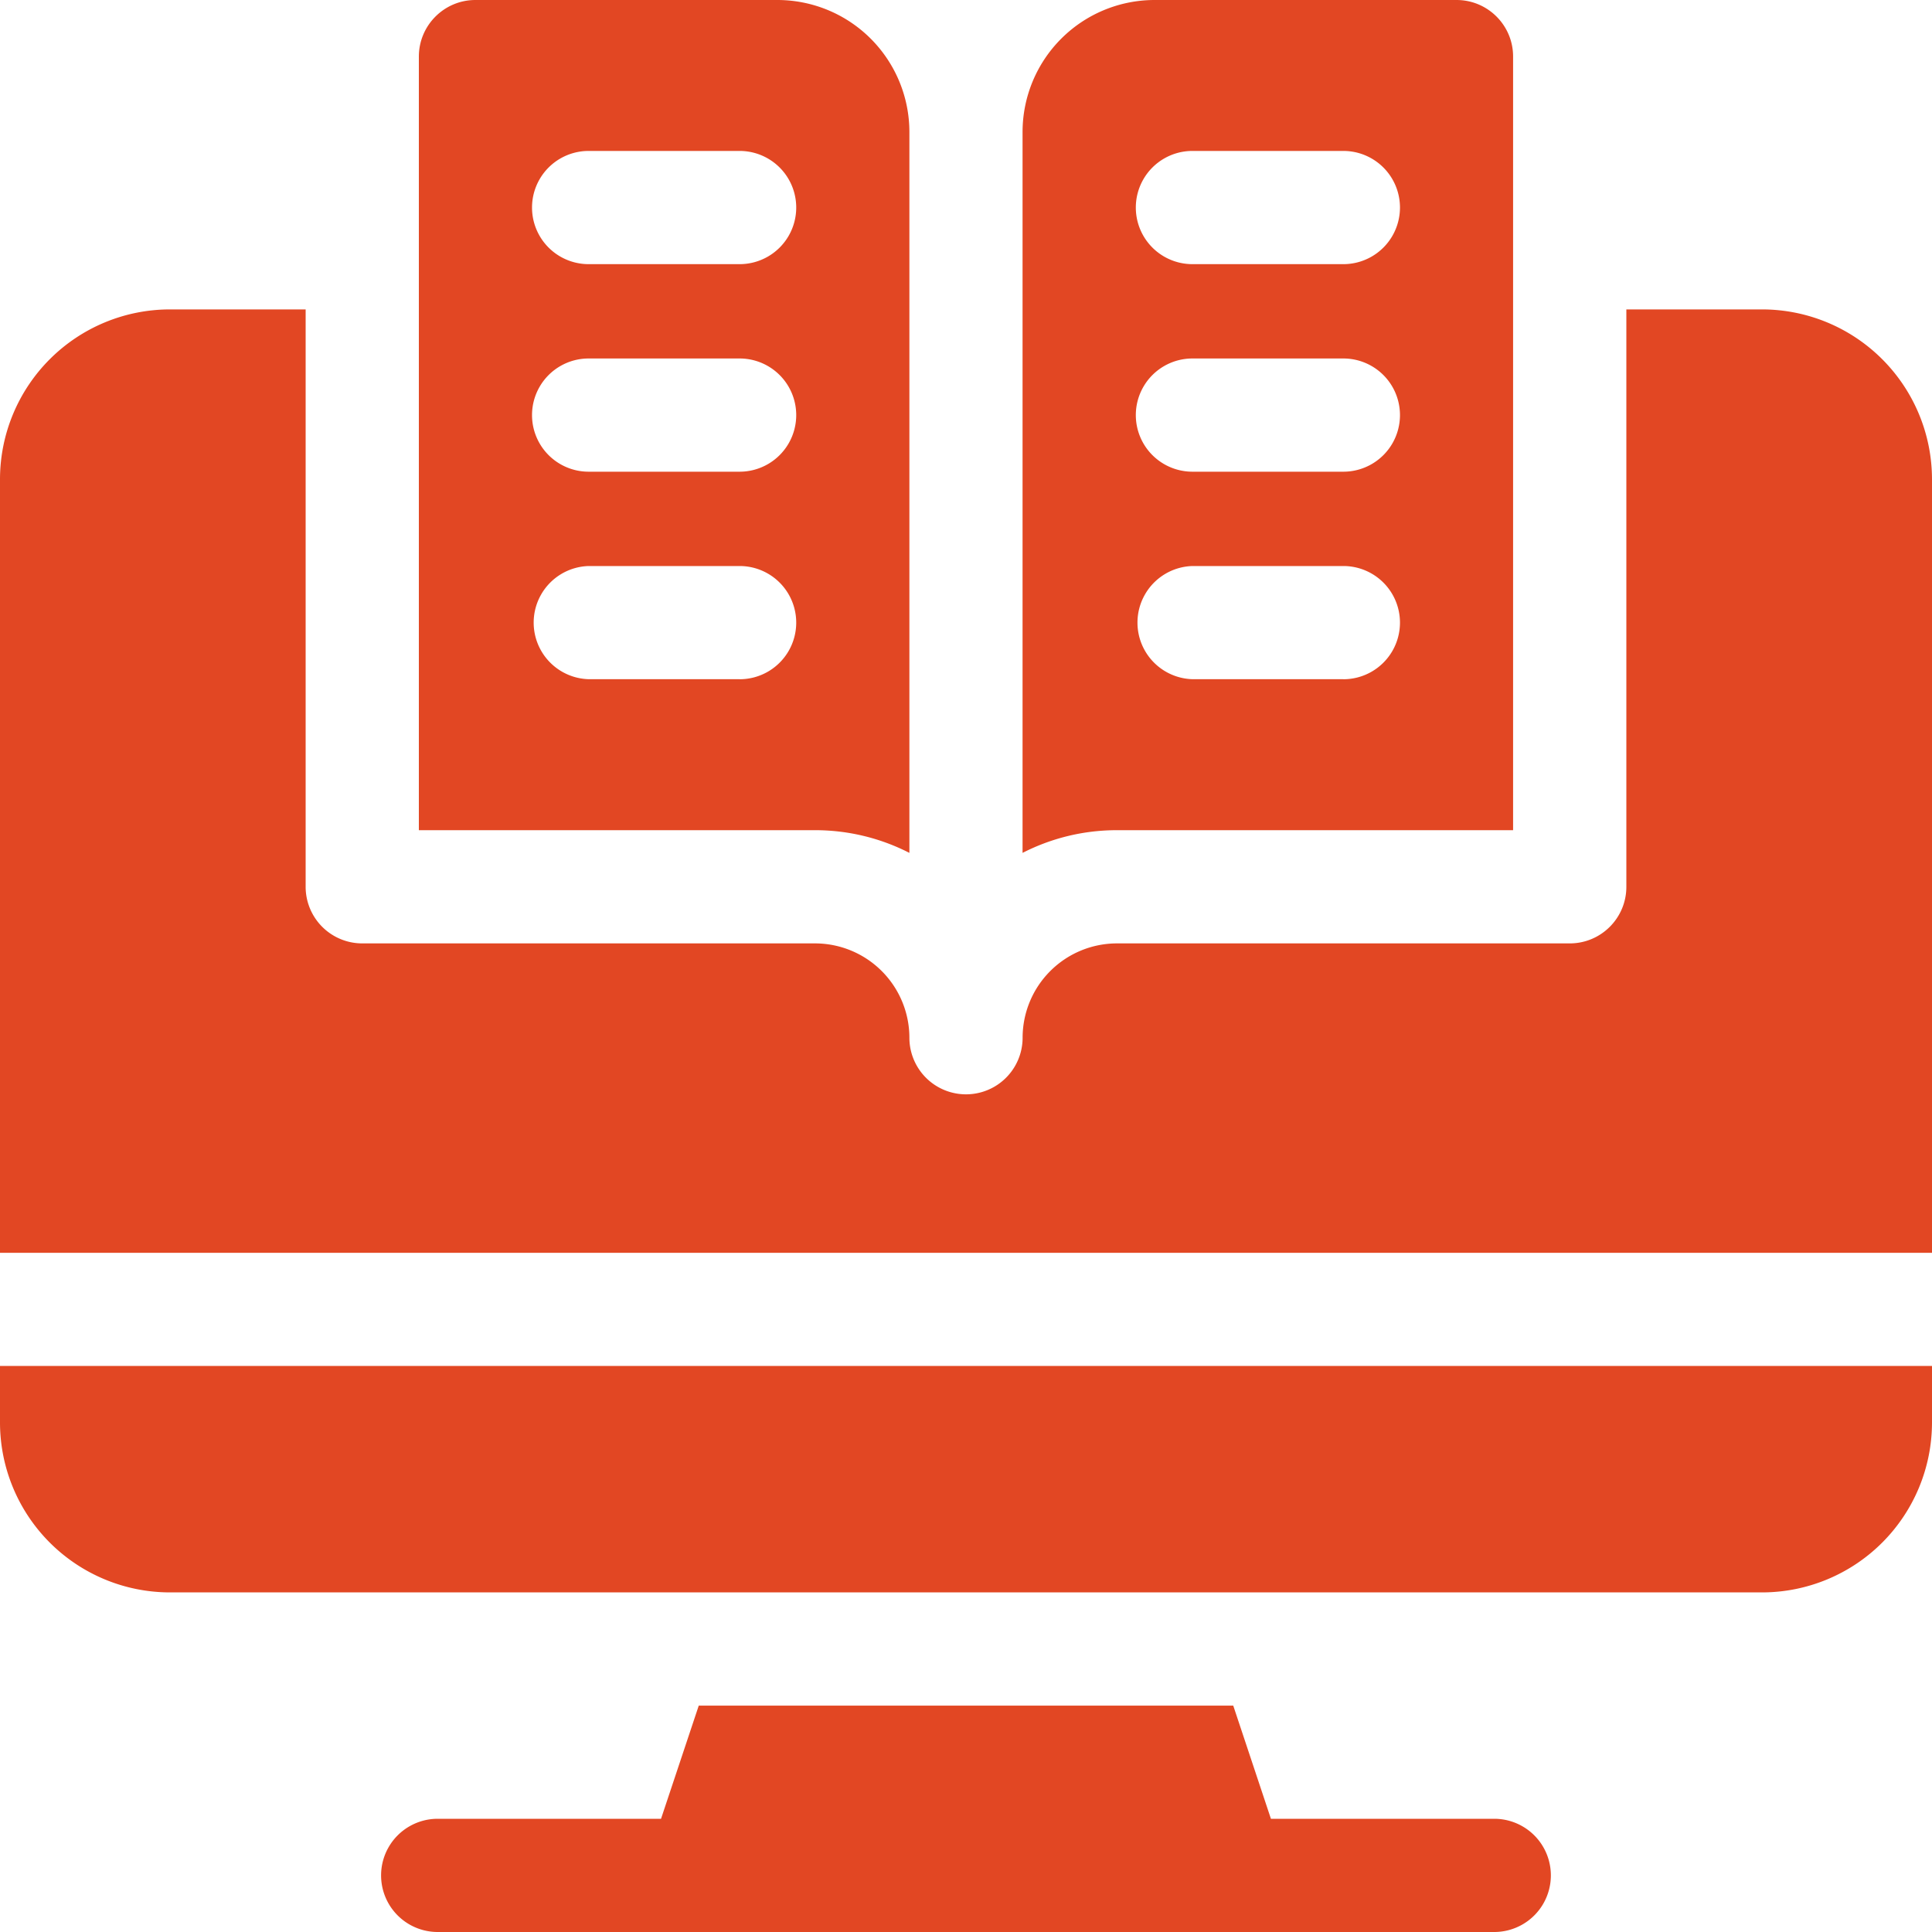<svg xmlns="http://www.w3.org/2000/svg" width="40" height="40" viewBox="0 0 40 40"><g><g><g><g><path fill="#e24723" d="M30.938 37.656h-4.625l-.78-2.343H14.467l-.781 2.343H9.062a1.172 1.172 0 0 0 0 2.344h21.875a1.172 1.172 0 0 0 0-2.344z"/></g><g><path fill="#e24723" d="M0 29.453a3.52 3.52 0 0 0 3.516 3.516h32.968A3.52 3.52 0 0 0 40 29.453v-1.172H0z"/></g></g><g><g><path fill="#e24723" d="M36.484 6.406h-2.812V18.36c0 .648-.525 1.172-1.172 1.172h-9.375a1.955 1.955 0 0 0-1.953 1.953 1.172 1.172 0 0 1-2.344 0 1.955 1.955 0 0 0-1.953-1.953H7.5a1.172 1.172 0 0 1-1.172-1.172V6.406H3.516A3.52 3.52 0 0 0 0 9.922v16.016h40V9.922a3.52 3.52 0 0 0-3.516-3.516z"/></g></g><g><g><path fill="#e24723" d="M15.313 5.469h-3.126a1.172 1.172 0 0 1 0-2.344h3.126a1.172 1.172 0 0 1 0 2.344zm0 4.297h-3.126a1.172 1.172 0 0 1 0-2.344h3.126a1.172 1.172 0 0 1 0 2.344zm0 4.296h-3.126a1.172 1.172 0 0 1 0-2.343h3.126a1.172 1.172 0 0 1 0 2.344zM16.093 0h-6.25c-.646 0-1.171.525-1.171 1.172v16.016h8.203c.703 0 1.367.17 1.953.47V2.734A2.734 2.734 0 0 0 16.094 0z"/></g><g><path fill="#e24723" d="M27.813 5.469h-3.125a1.172 1.172 0 0 1 0-2.344h3.125a1.172 1.172 0 0 1 0 2.344zm0 4.297h-3.125a1.172 1.172 0 0 1 0-2.344h3.125a1.172 1.172 0 0 1 0 2.344zm0 4.296h-3.125a1.172 1.172 0 0 1 0-2.343h3.125a1.172 1.172 0 0 1 0 2.344zM30.155 0h-6.25a2.734 2.734 0 0 0-2.734 2.734v14.924c.586-.3 1.25-.47 1.953-.47h8.203V1.172C31.328.525 30.803 0 30.156 0z"/></g></g></g></g></svg>